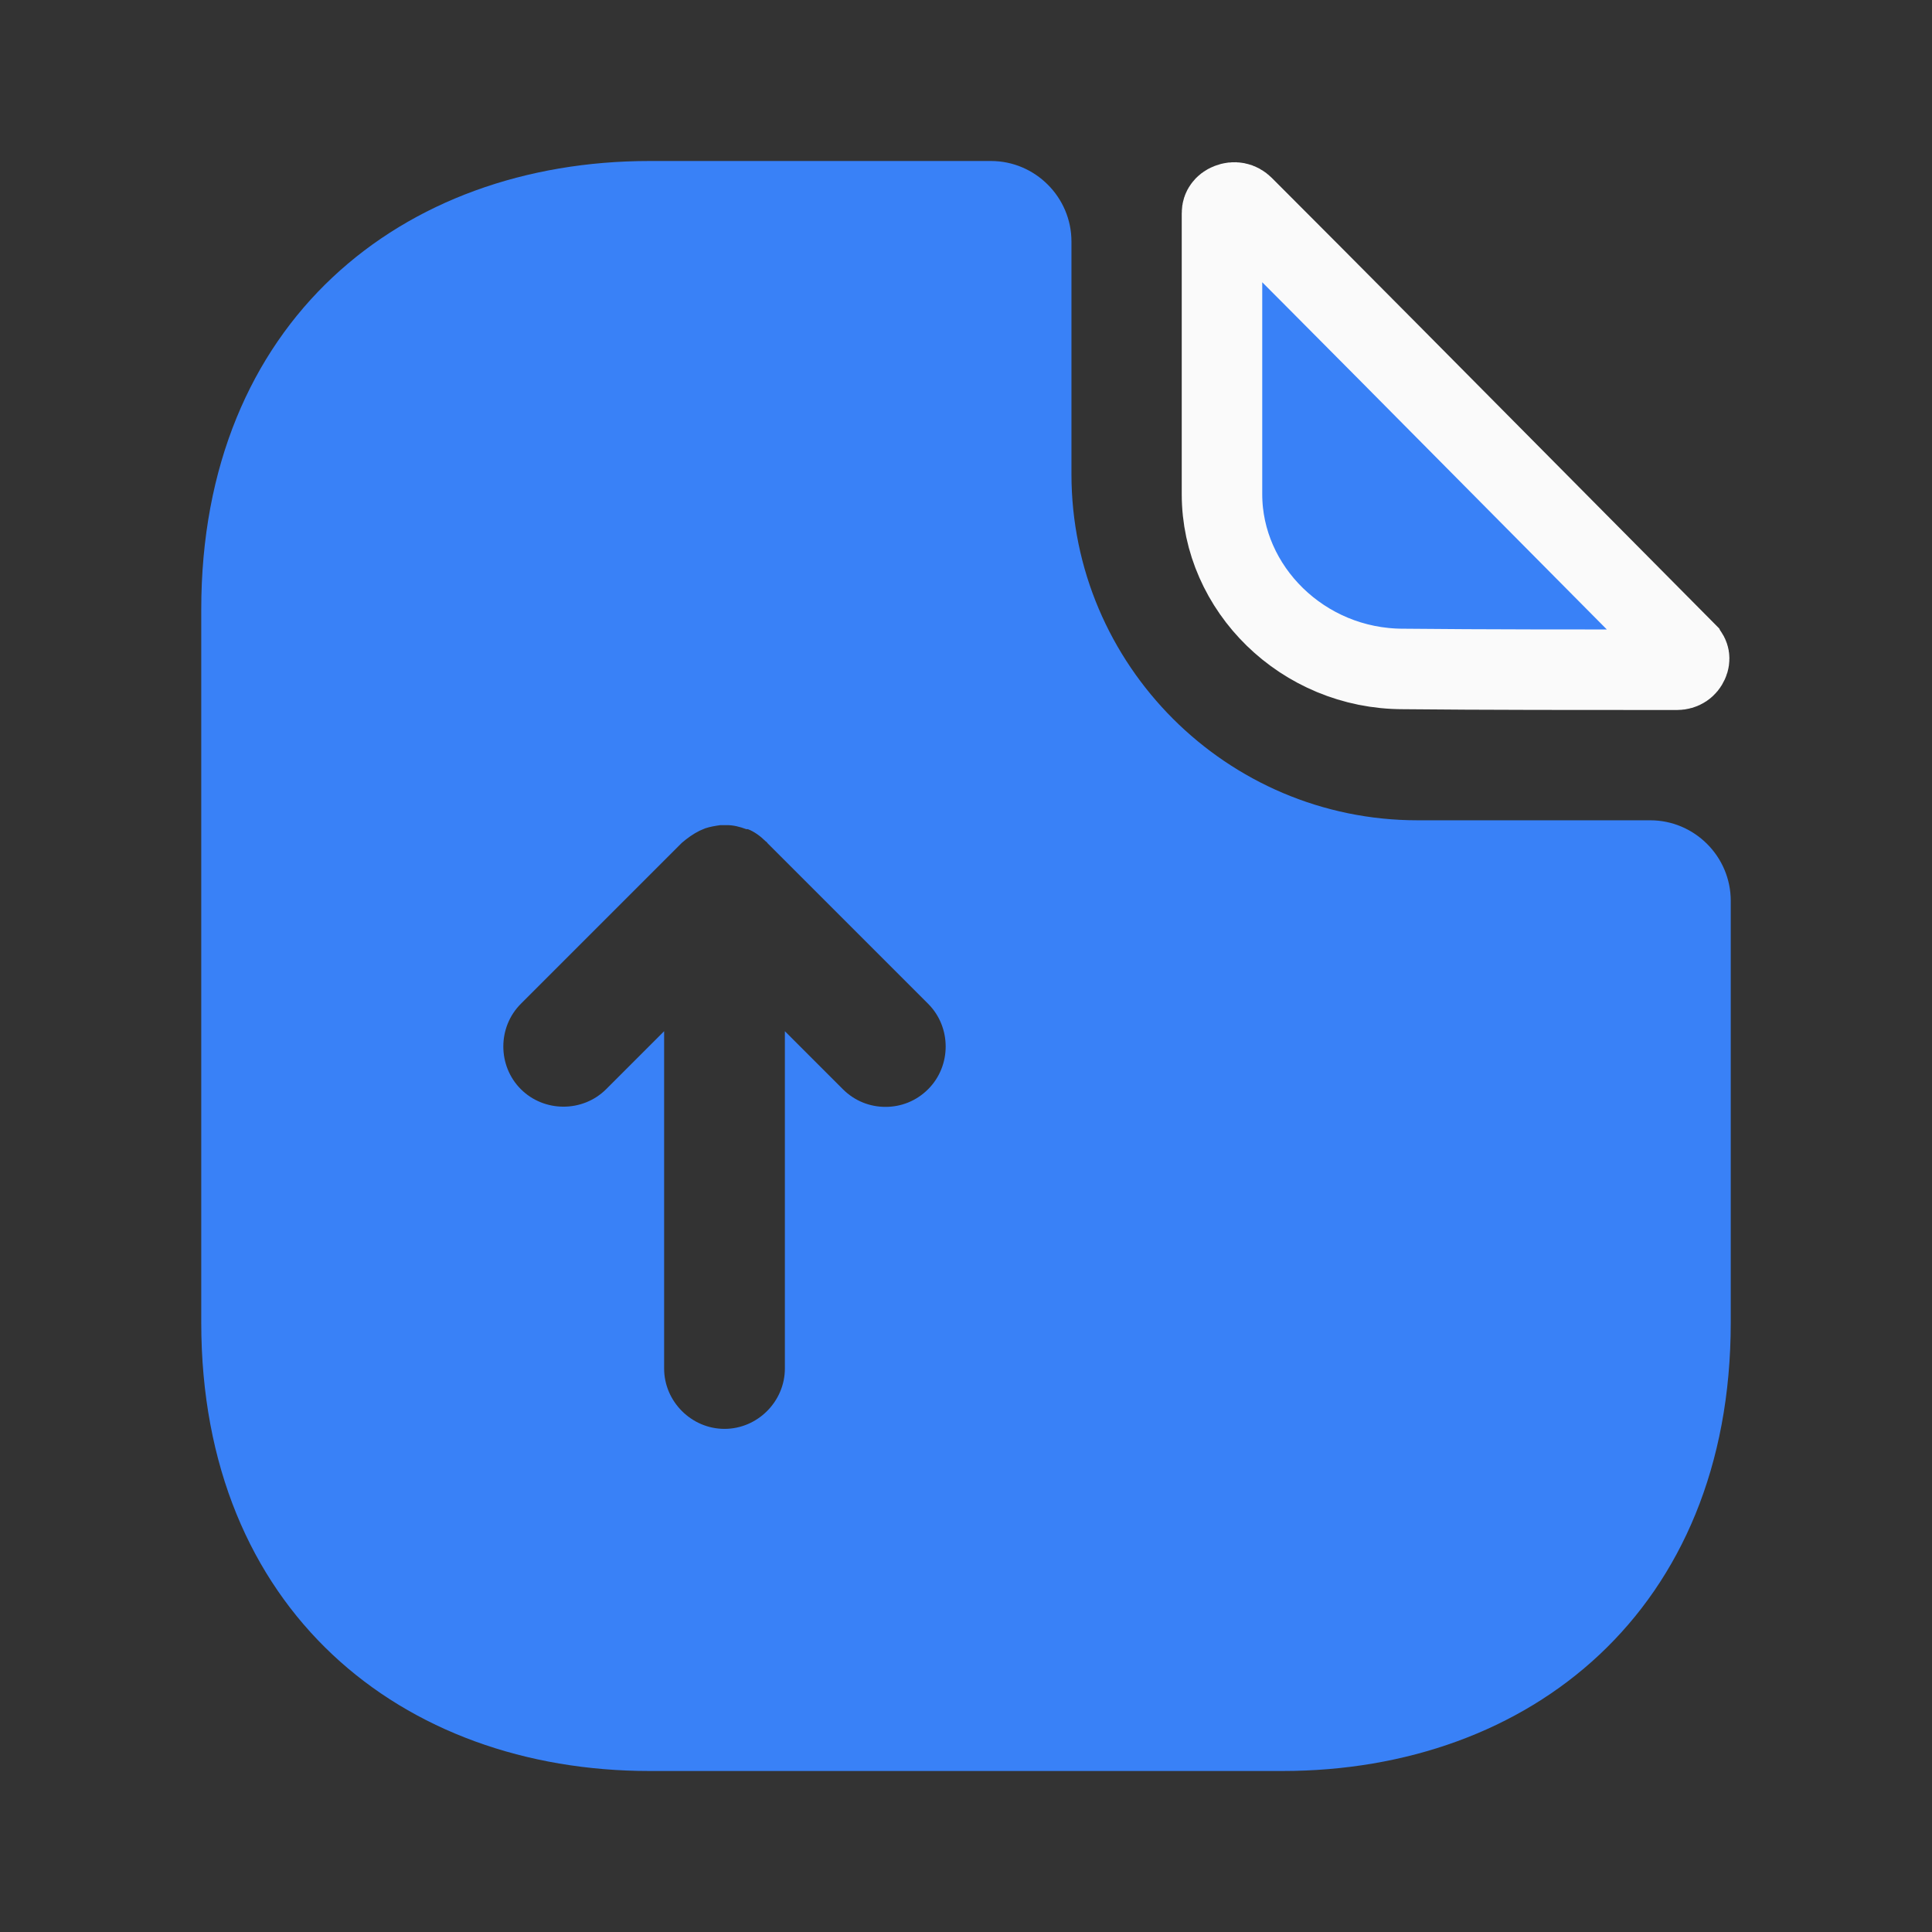 <svg width="24" height="24" viewBox="0 0 24 24" fill="none" xmlns="http://www.w3.org/2000/svg">
<rect x="0" y="0" width="24" height="24" fill="#333333" stroke="none"/>
<g id="vuesax/bold/document-upload">
<g id="document-upload">
<path id="Vector" d="M20.5 10.19H17.61C15.24 10.19 13.31 8.26 13.31 5.89V3C13.31 2.45 12.86 2 12.31 2H8.07C4.99 2 2.5 4 2.5 7.57V16.43C2.5 20 4.99 22 8.07 22H15.93C19.01 22 21.5 20 21.5 16.43V11.19C21.5 10.64 21.05 10.19 20.5 10.19ZM11.53 13.53C11.38 13.68 11.19 13.75 11 13.75C10.81 13.75 10.62 13.68 10.47 13.53L9.75 12.81V17C9.75 17.41 9.41 17.75 9 17.75C8.59 17.75 8.25 17.41 8.25 17V12.81L7.53 13.53C7.24 13.82 6.76 13.82 6.47 13.53C6.18 13.24 6.18 12.76 6.47 12.47L8.47 10.47C8.54 10.41 8.61 10.36 8.69 10.32C8.71 10.31 8.74 10.3 8.76 10.29C8.82 10.27 8.88 10.26 8.95 10.25C8.98 10.25 9 10.25 9.03 10.25C9.11 10.25 9.19 10.27 9.27 10.3C9.28 10.3 9.28 10.3 9.29 10.3C9.37 10.33 9.45 10.39 9.51 10.45C9.52 10.46 9.53 10.46 9.53 10.47L11.53 12.47C11.82 12.76 11.82 13.24 11.53 13.53Z" fill="#3981F7"/>
<path id="Vector_2" d="M17.435 8.31L17.435 8.31H17.43C16.183 8.31 15.18 7.311 15.18 6.14V2.65C15.18 2.615 15.189 2.594 15.201 2.578C15.214 2.559 15.237 2.54 15.269 2.528C15.332 2.503 15.396 2.514 15.446 2.564C16.445 3.562 17.943 5.074 19.256 6.399C19.888 7.036 20.476 7.63 20.945 8.102L20.946 8.104C20.972 8.129 20.979 8.15 20.982 8.166C20.985 8.184 20.983 8.207 20.971 8.233C20.949 8.282 20.903 8.32 20.83 8.32C19.699 8.32 18.382 8.32 17.435 8.31Z" fill="#3981F7" stroke="#FAFAFA"/>
</g>
</g>
</svg>
